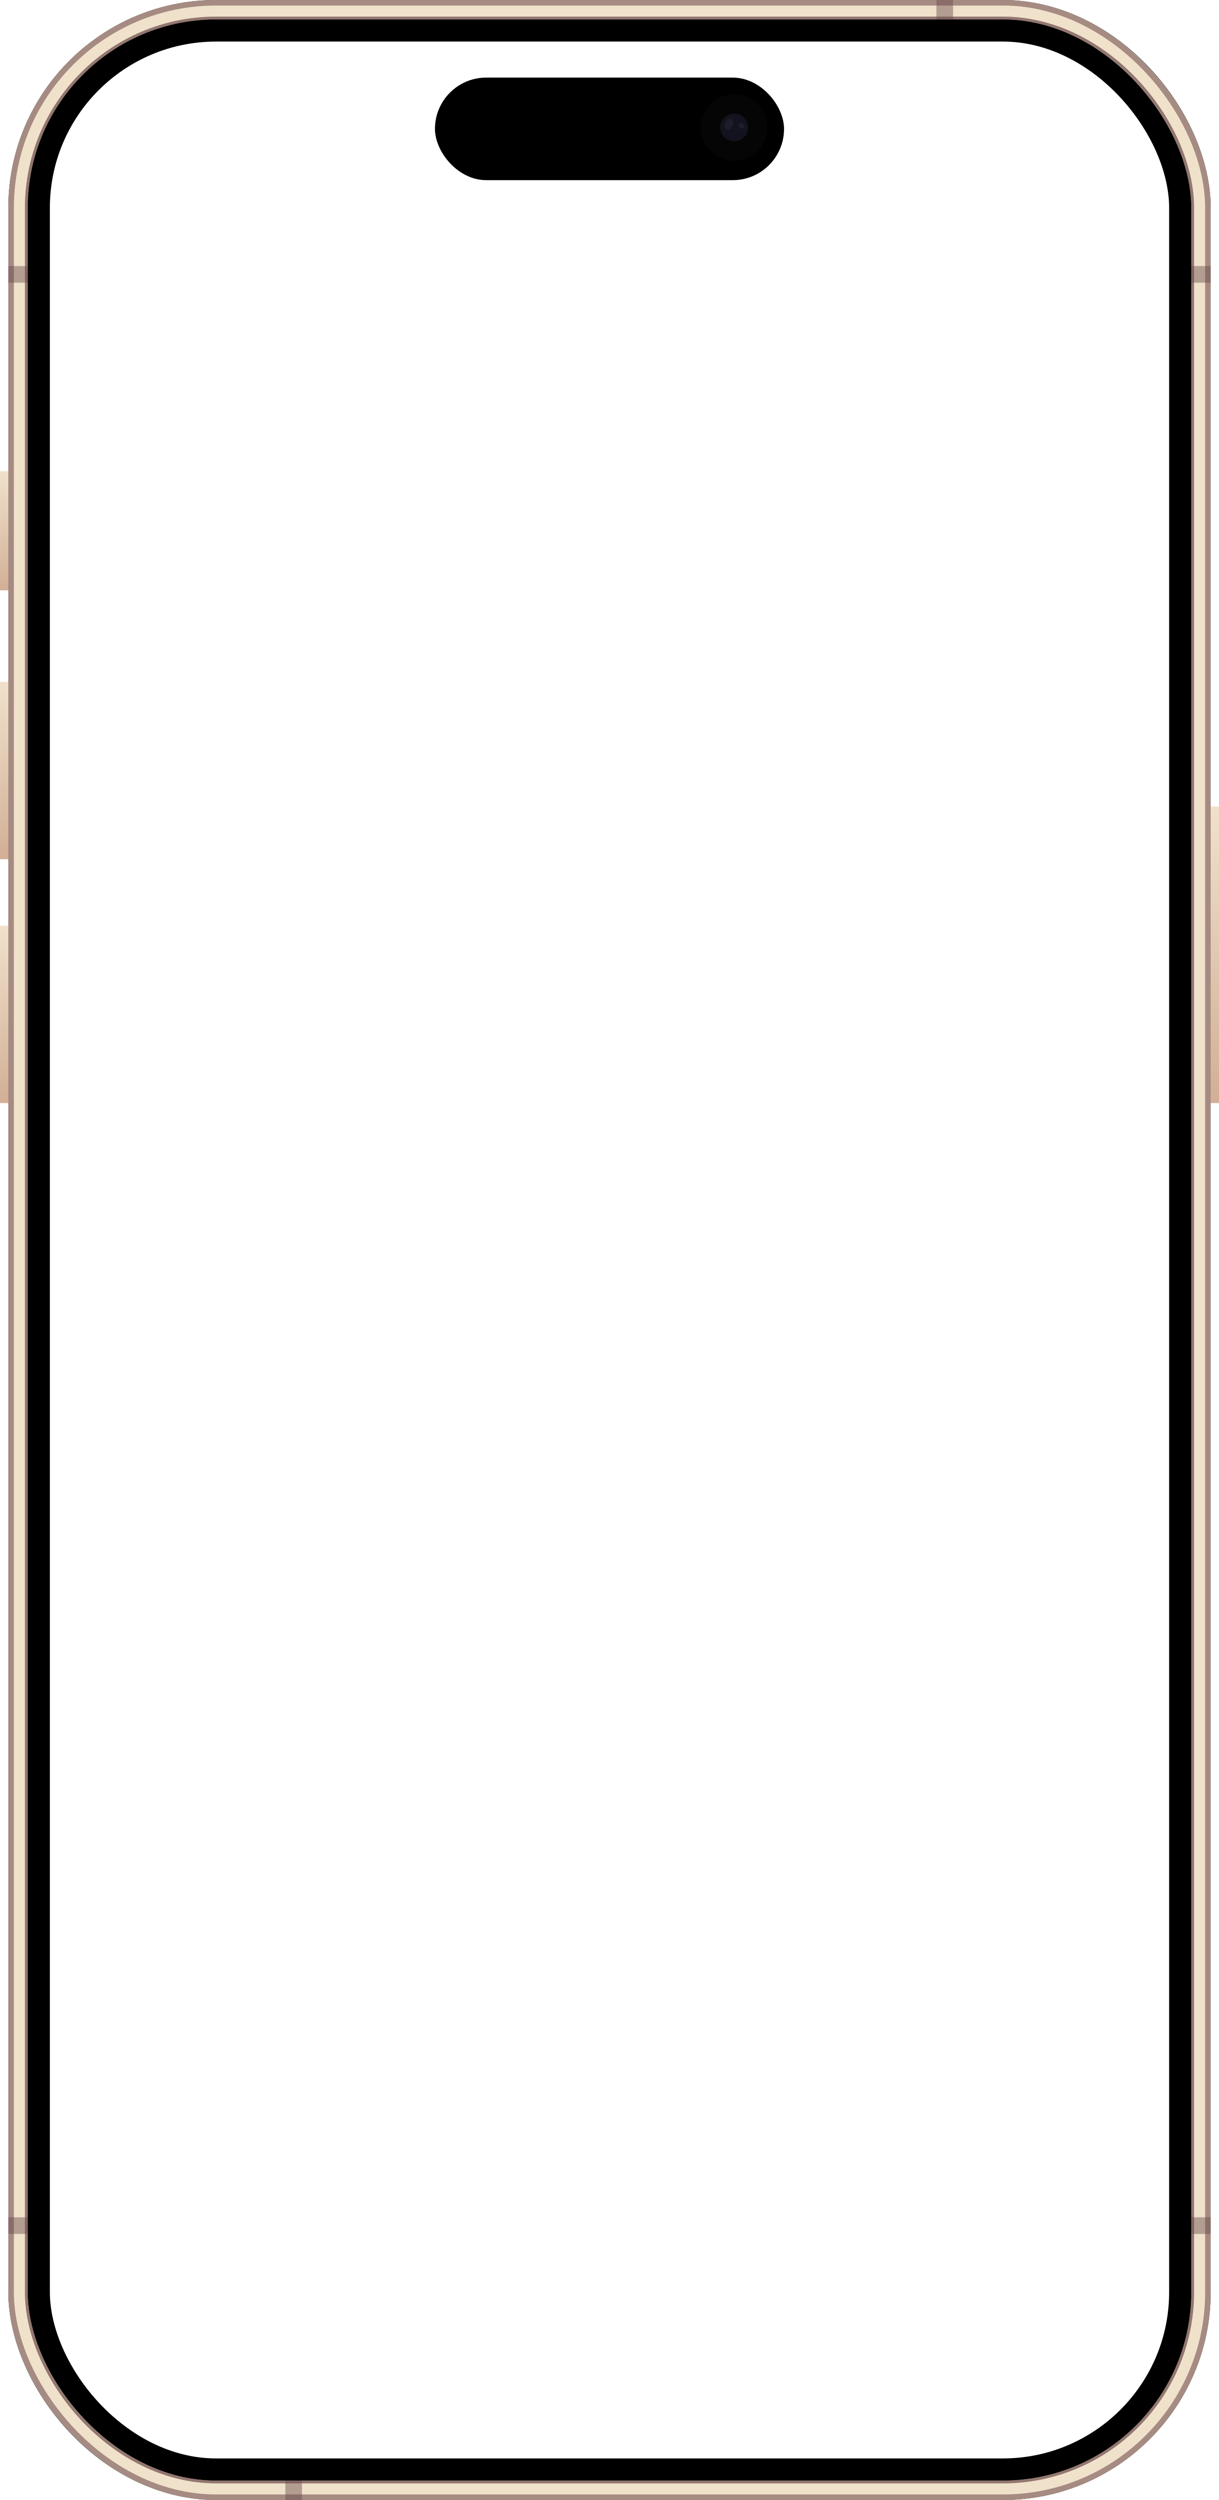 <svg xmlns="http://www.w3.org/2000/svg" fill="none" viewBox="0 0 440 902">
  <rect width="419" height="887" x="10.5" y="7.5" stroke="#000" stroke-width="15" rx="67.5"/>
  <rect width="427" height="895" x="6.5" y="3.5" stroke="#F0E1CB" stroke-width="7" rx="71.5"/>
  <rect width="432" height="900" x="4" y="1" stroke="#6C4A4A" stroke-opacity=".57" stroke-width="2" rx="74"/>
  <rect width="421" height="889" x="9.5" y="6.5" stroke="#6C4A4A" stroke-opacity=".46" rx="68.5"/>
  <rect width="421" height="889" x="9.5" y="6.5" stroke="#6C4A4A" stroke-opacity=".46" rx="68.5"/>
  <path fill="#6C4A4A" fill-opacity=".46" d="M338 0h6v7h-6z"/>
  <path fill="url(#a)" d="M437 291h3v107h-3z"/>
  <path fill="url(#b)" d="M0 334h3v64H0z"/>
  <path fill="url(#c)" d="M0 246h3v64H0z"/>
  <path fill="url(#d)" d="M0 170h3v43H0z"/>
  <path fill="#6C4A4A" fill-opacity=".46" d="M3 96h7v6H3zm0 704h7v6H3zm100 95h6v7h-6zM430 96h7v6h-7zm0 704h7v6h-7z"/>
  <rect width="126" height="37" x="157" y="28" fill="#000" rx="18.5"/>
  <circle cx="265" cy="46" r="12" fill="#050505"/>
  <circle cx="265" cy="46" r="5" fill="#13131F"/>
  <ellipse cx="263.133" cy="44.902" fill="#1D1D2B" rx="1.364" ry="2.146" transform="rotate(24.572 263.133 44.902)"/>
  <ellipse cx="267.654" cy="45.395" fill="#1D1D2B" rx=".894" ry="1.111" transform="rotate(-21.822 267.654 45.395)"/>
  <defs>
    <linearGradient id="a" x1="438.5" x2="438.5" y1="291" y2="398" gradientUnits="userSpaceOnUse">
      <stop stop-color="#F0E1CB"/>
      <stop offset="1" stop-color="#D2AF96"/>
    </linearGradient>
    <linearGradient id="b" x1="1.5" x2="1.5" y1="334" y2="398" gradientUnits="userSpaceOnUse">
      <stop stop-color="#F0E1CB"/>
      <stop offset="1" stop-color="#D2AF96"/>
    </linearGradient>
    <linearGradient id="c" x1="1.5" x2="1.5" y1="246" y2="310" gradientUnits="userSpaceOnUse">
      <stop stop-color="#F0E1CB"/>
      <stop offset="1" stop-color="#D2AF96"/>
    </linearGradient>
    <linearGradient id="d" x1="1.5" x2="1.5" y1="170" y2="213" gradientUnits="userSpaceOnUse">
      <stop stop-color="#F0E1CB"/>
      <stop offset="1" stop-color="#D2AF96"/>
    </linearGradient>
  </defs>
</svg>

